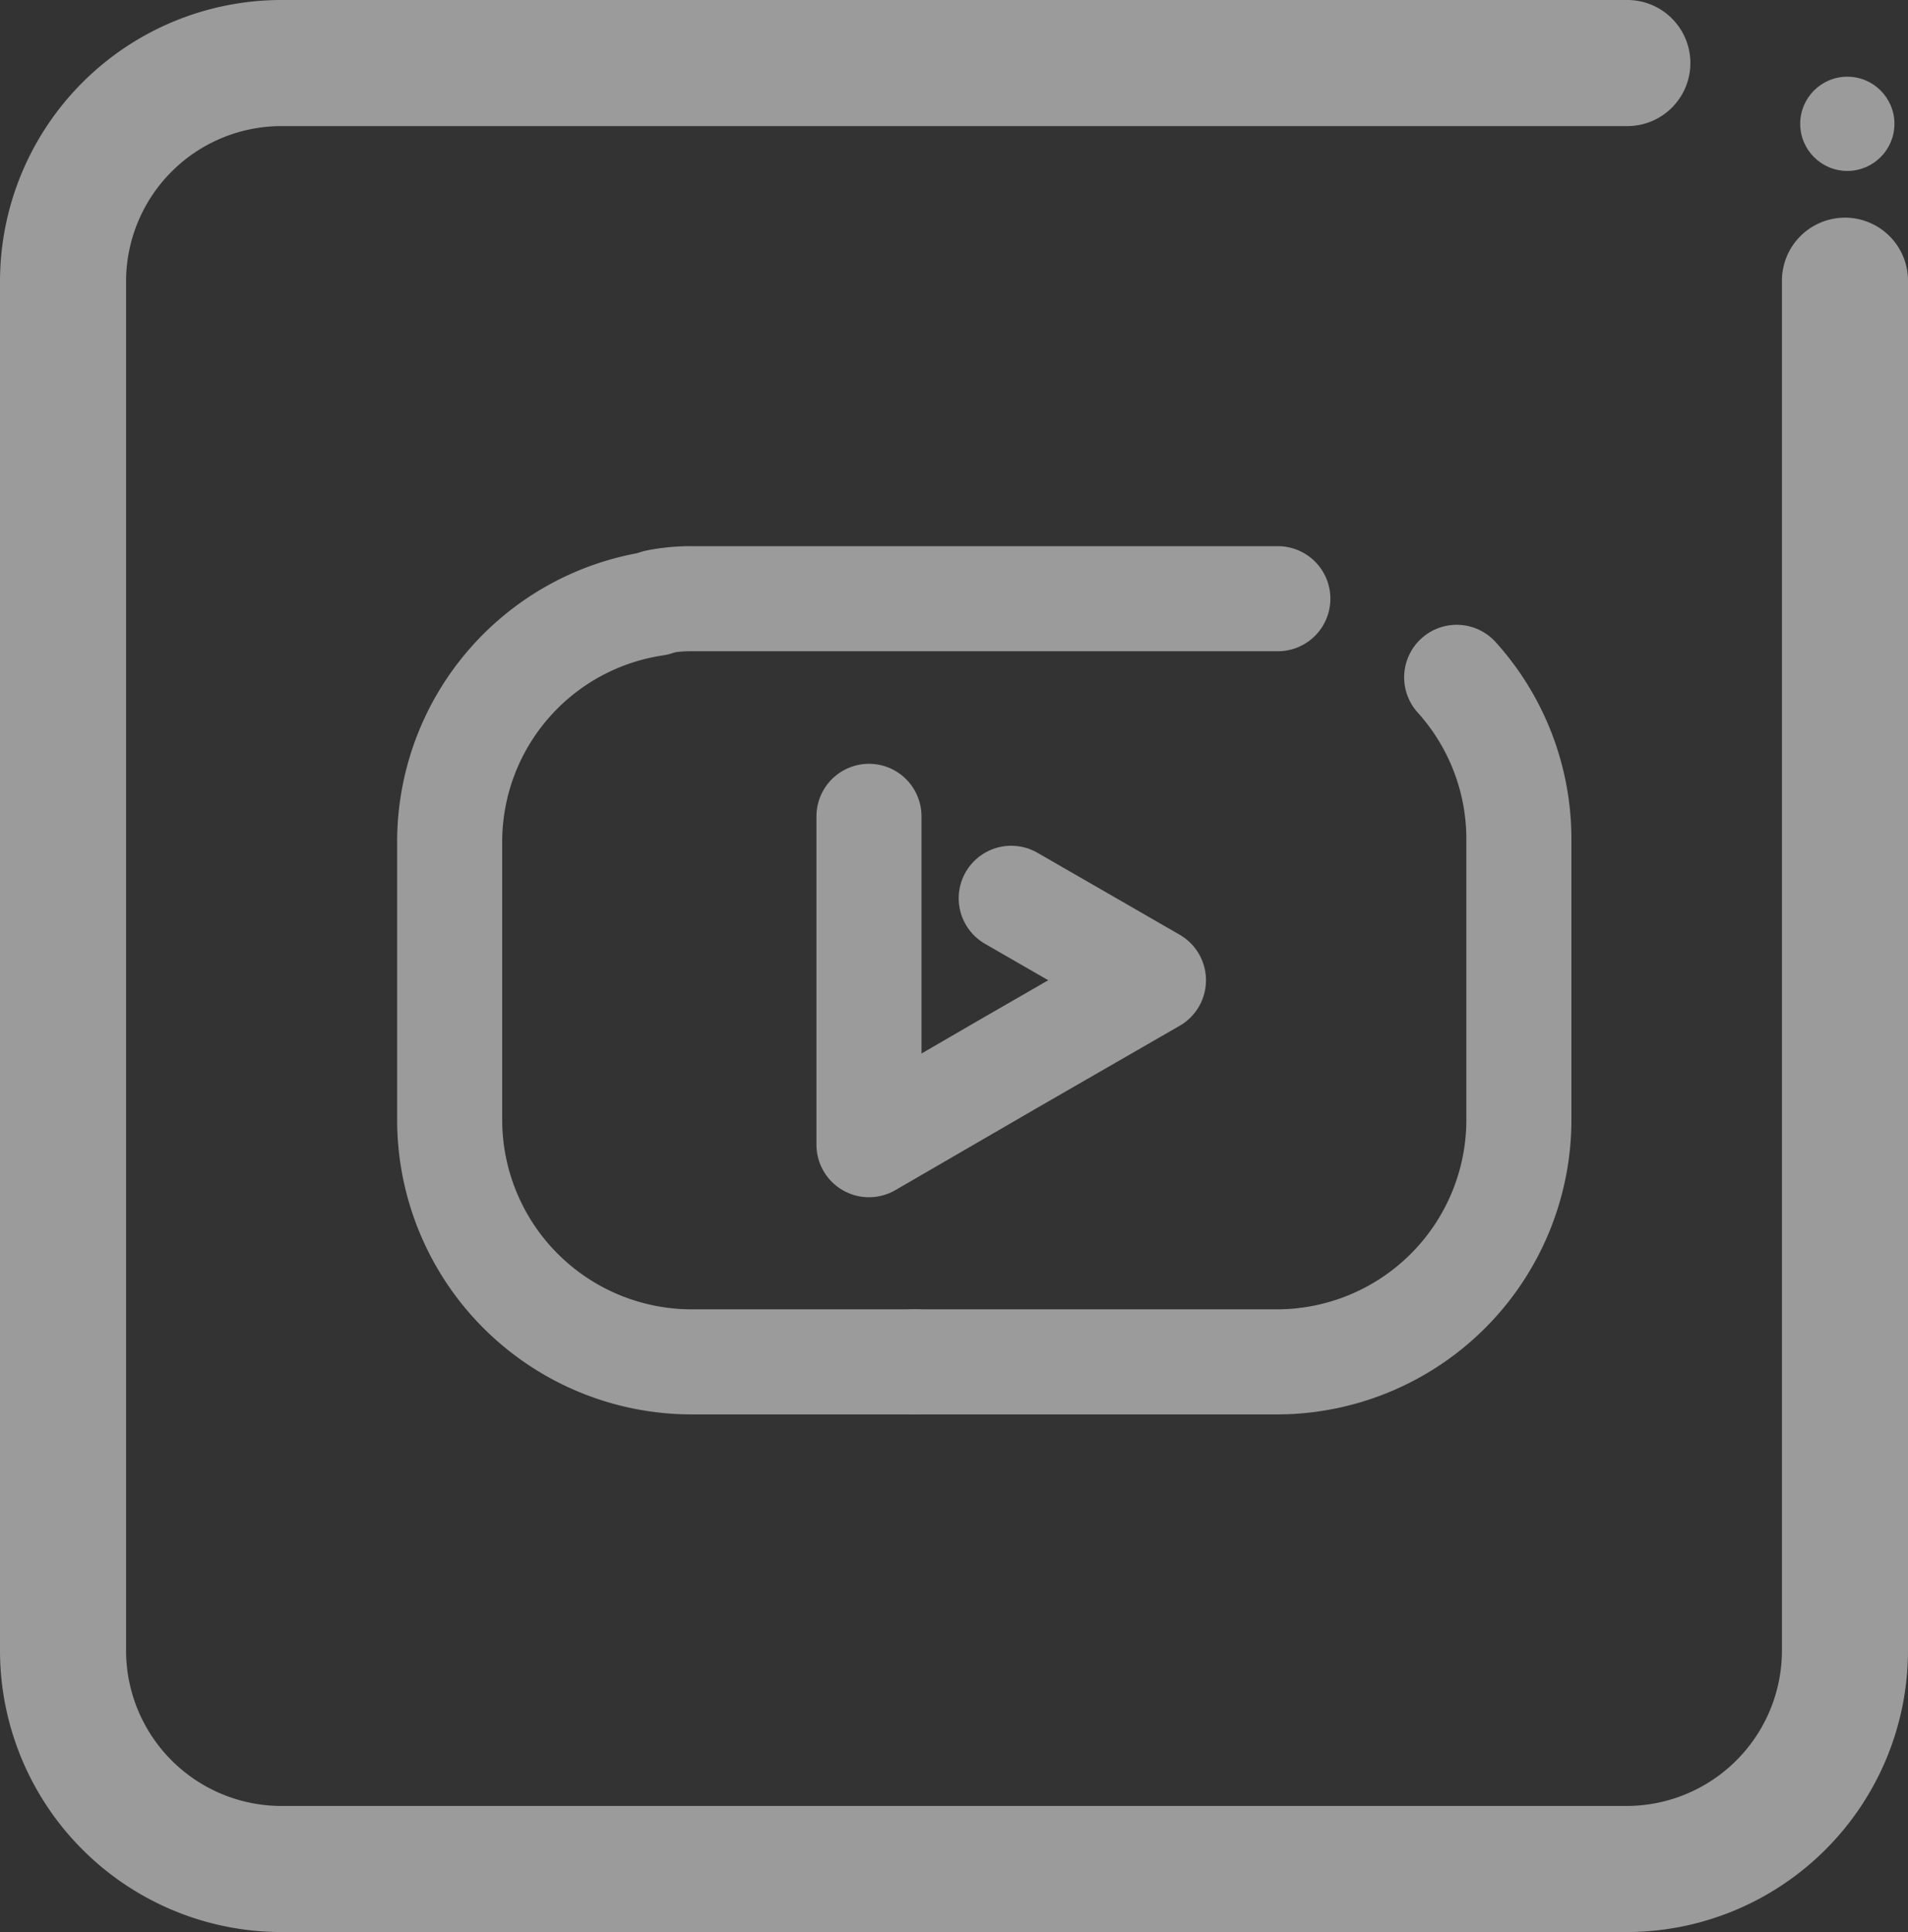 <svg xmlns="http://www.w3.org/2000/svg" width="45.405" height="45.969" viewBox="0 0 45.405 45.969">
  <rect x="0" y="0" width="45.405" height="45.969" fill="#333333" stroke="none"/>
  <g id="Group_1111" data-name="Group 1111" transform="translate(-323.576 -5931.019)" opacity="0.51">
    <path id="Path_34473" data-name="Path 34473" d="M55.045,17.709v32.6a5.2,5.2,0,0,1-5.179,5.19H17.819A5.2,5.2,0,0,1,12.64,50.32V17.709a5.2,5.2,0,0,1,5.179-5.179H49.866" transform="translate(312.436 5919.989)" fill="none" stroke="#fff" stroke-linecap="round" stroke-linejoin="round" stroke-width="3"/>
    <circle id="Ellipse_17" data-name="Ellipse 17" cx="1.121" cy="1.121" r="1.121" transform="translate(366.416 5932.844)" fill="#fff"/>
    <path id="Path_34474" data-name="Path 34474" d="M25.748,24a5.739,5.739,0,0,0-4.9,5.6v6.73a5.762,5.762,0,0,0,5.773,5.717h5.313" transform="translate(313.429 5921.375)" fill="none" stroke="#fff" stroke-linecap="round" stroke-linejoin="round" stroke-width="2.5"/>
    <path id="Path_34475" data-name="Path 34475" d="M40.024,23.9H26.091a4.113,4.113,0,0,0-.841.078" transform="translate(313.961 5921.364)" fill="none" stroke="#fff" stroke-linecap="round" stroke-linejoin="round" stroke-width="2.5"/>
    <path id="Path_34476" data-name="Path 34476" d="M30.71,41.857h8.654A5.762,5.762,0,0,0,45.1,36.14V29.415a5.739,5.739,0,0,0-1.48-3.845" transform="translate(314.621 5921.565)" fill="none" stroke="#fff" stroke-linecap="round" stroke-linejoin="round" stroke-width="2.5"/>
    <path id="Path_34477" data-name="Path 34477" d="M33.135,30.47l3.385,1.95-3.385,1.95L29.75,36.333V28.52" transform="translate(314.505 5921.922)" fill="none" stroke="#fff" stroke-linecap="round" stroke-linejoin="round" stroke-width="2.5"/>
  </g>
</svg>
